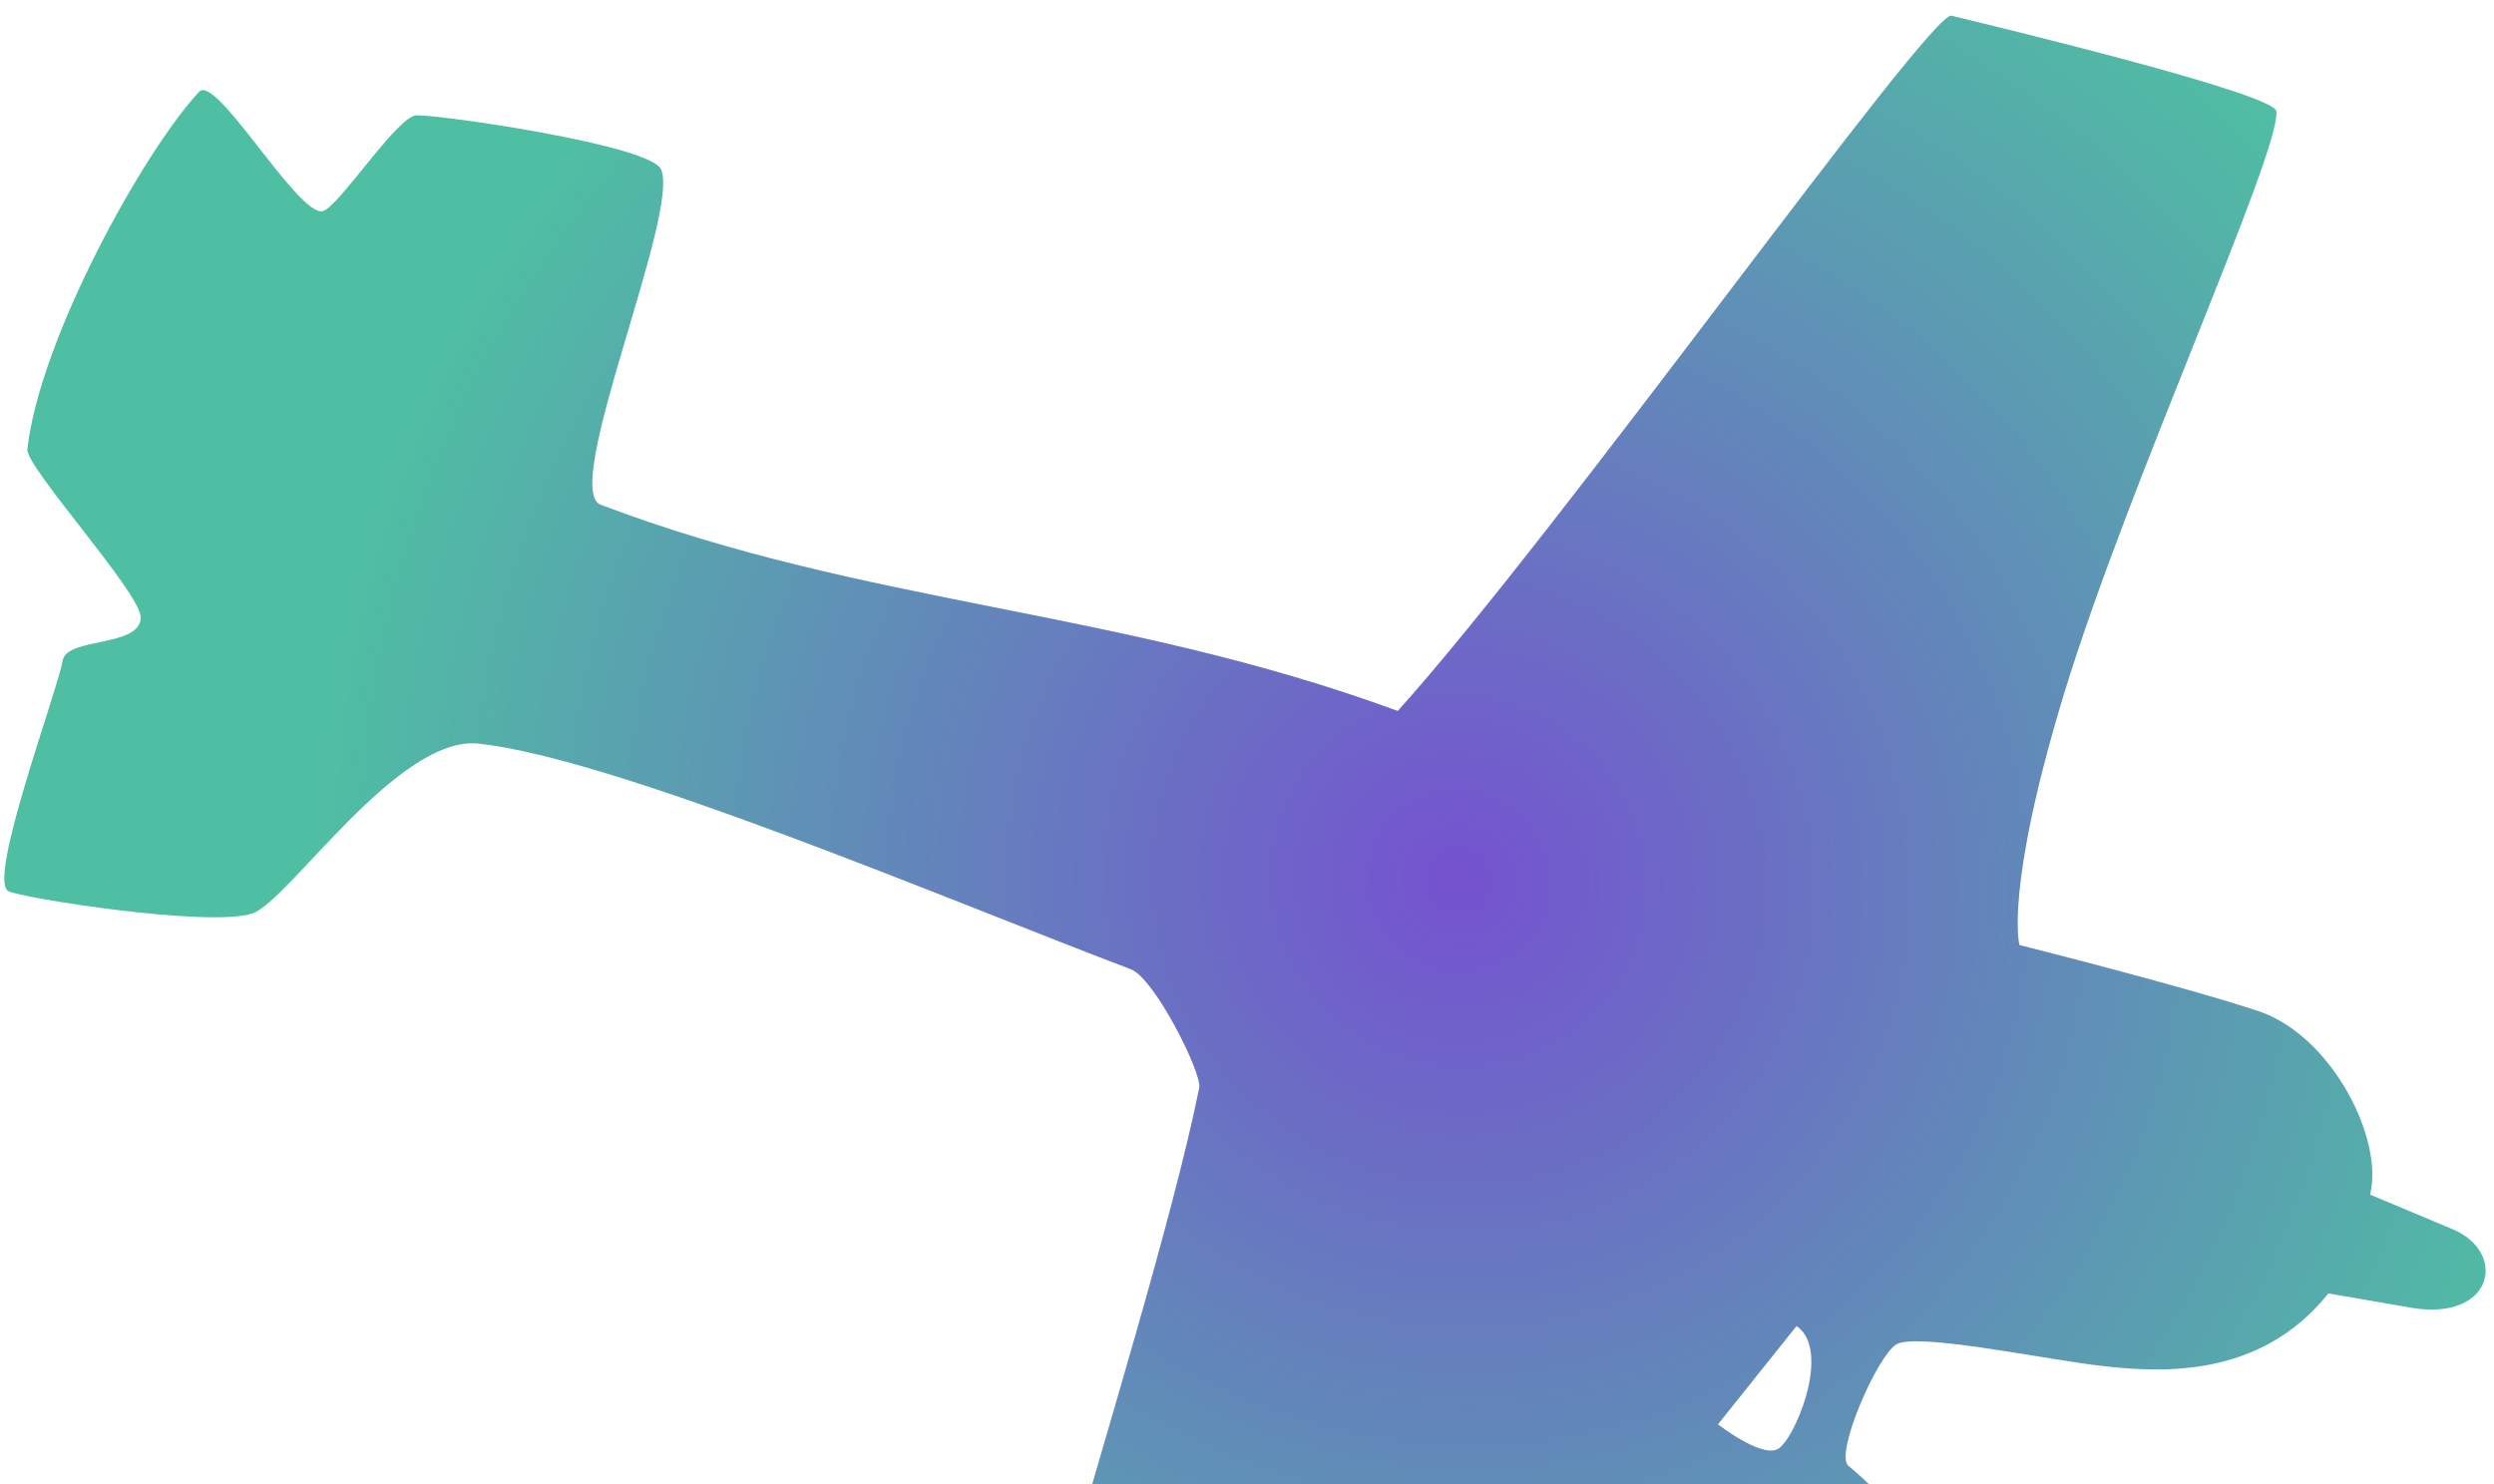 <svg width="84" height="50" viewBox="0 0 84 50" fill="none" xmlns="http://www.w3.org/2000/svg">
    <path fill-rule="evenodd" clip-rule="evenodd" d="M76.669 3.747C76.815 5.132 71.656 16.352 69.516 23.383C67.507 29.986 68.016 31.838 68.016 31.838C68.016 31.838 73.649 33.252 76.092 34.075C78.534 34.904 80.297 38.373 79.826 40.247L82.599 41.409C84.484 42.201 83.972 44.535 81.196 44.056L78.42 43.576C76.1 46.492 72.682 46.226 70.852 46.026C69.02 45.831 64.574 44.877 63.872 45.292C63.227 45.671 61.782 48.993 62.256 49.384C65.041 51.687 65.267 53.934 62.053 53.52C58.48 53.06 55.727 51.997 55.727 51.997C55.727 51.997 45.291 70.194 44.582 69.944C41.947 69.007 34.388 66.985 32.999 66.892C31.142 66.764 38.683 45.134 40.391 36.65C40.491 36.156 38.886 32.958 38.091 32.656C31.806 30.27 20.776 25.565 16.131 25.054C13.401 24.751 9.722 30.369 8.497 30.776C7.044 31.257 0.676 30.248 0.278 30.021C-0.429 29.623 1.903 23.378 2.116 22.24C2.26 21.464 4.762 21.814 4.738 20.788C4.716 19.953 0.857 15.728 0.92 15.134C1.337 11.412 4.845 5.085 6.707 3.091C7.28 2.475 10.045 7.306 10.869 7.113C11.407 6.984 13.396 3.884 14.032 3.884C14.969 3.881 21.89 4.89 22.262 5.702C22.929 7.145 18.876 16.489 20.228 17.003C29.194 20.411 37.651 20.489 47.077 23.952C52.512 17.921 65.004 0.355 65.728 0.529C67.145 0.873 76.605 3.149 76.669 3.747ZM60.509 44.675L57.863 47.987C57.863 47.987 59.287 49.097 59.859 48.829C60.431 48.566 61.714 45.485 60.509 44.675Z" fill="url(#paint0_angular_552_180914)"/>
    <defs>
        <radialGradient id="paint0_angular_552_180914" cx="0" cy="0" r="1" gradientUnits="userSpaceOnUse" gradientTransform="translate(49.049 29.587) rotate(-162.316) scale(38.498 38.142)">
            <stop stop-color="#7552D0"/>
            <stop offset="1" stop-color="#4FBFA3"/>
        </radialGradient>
    </defs>
</svg>
